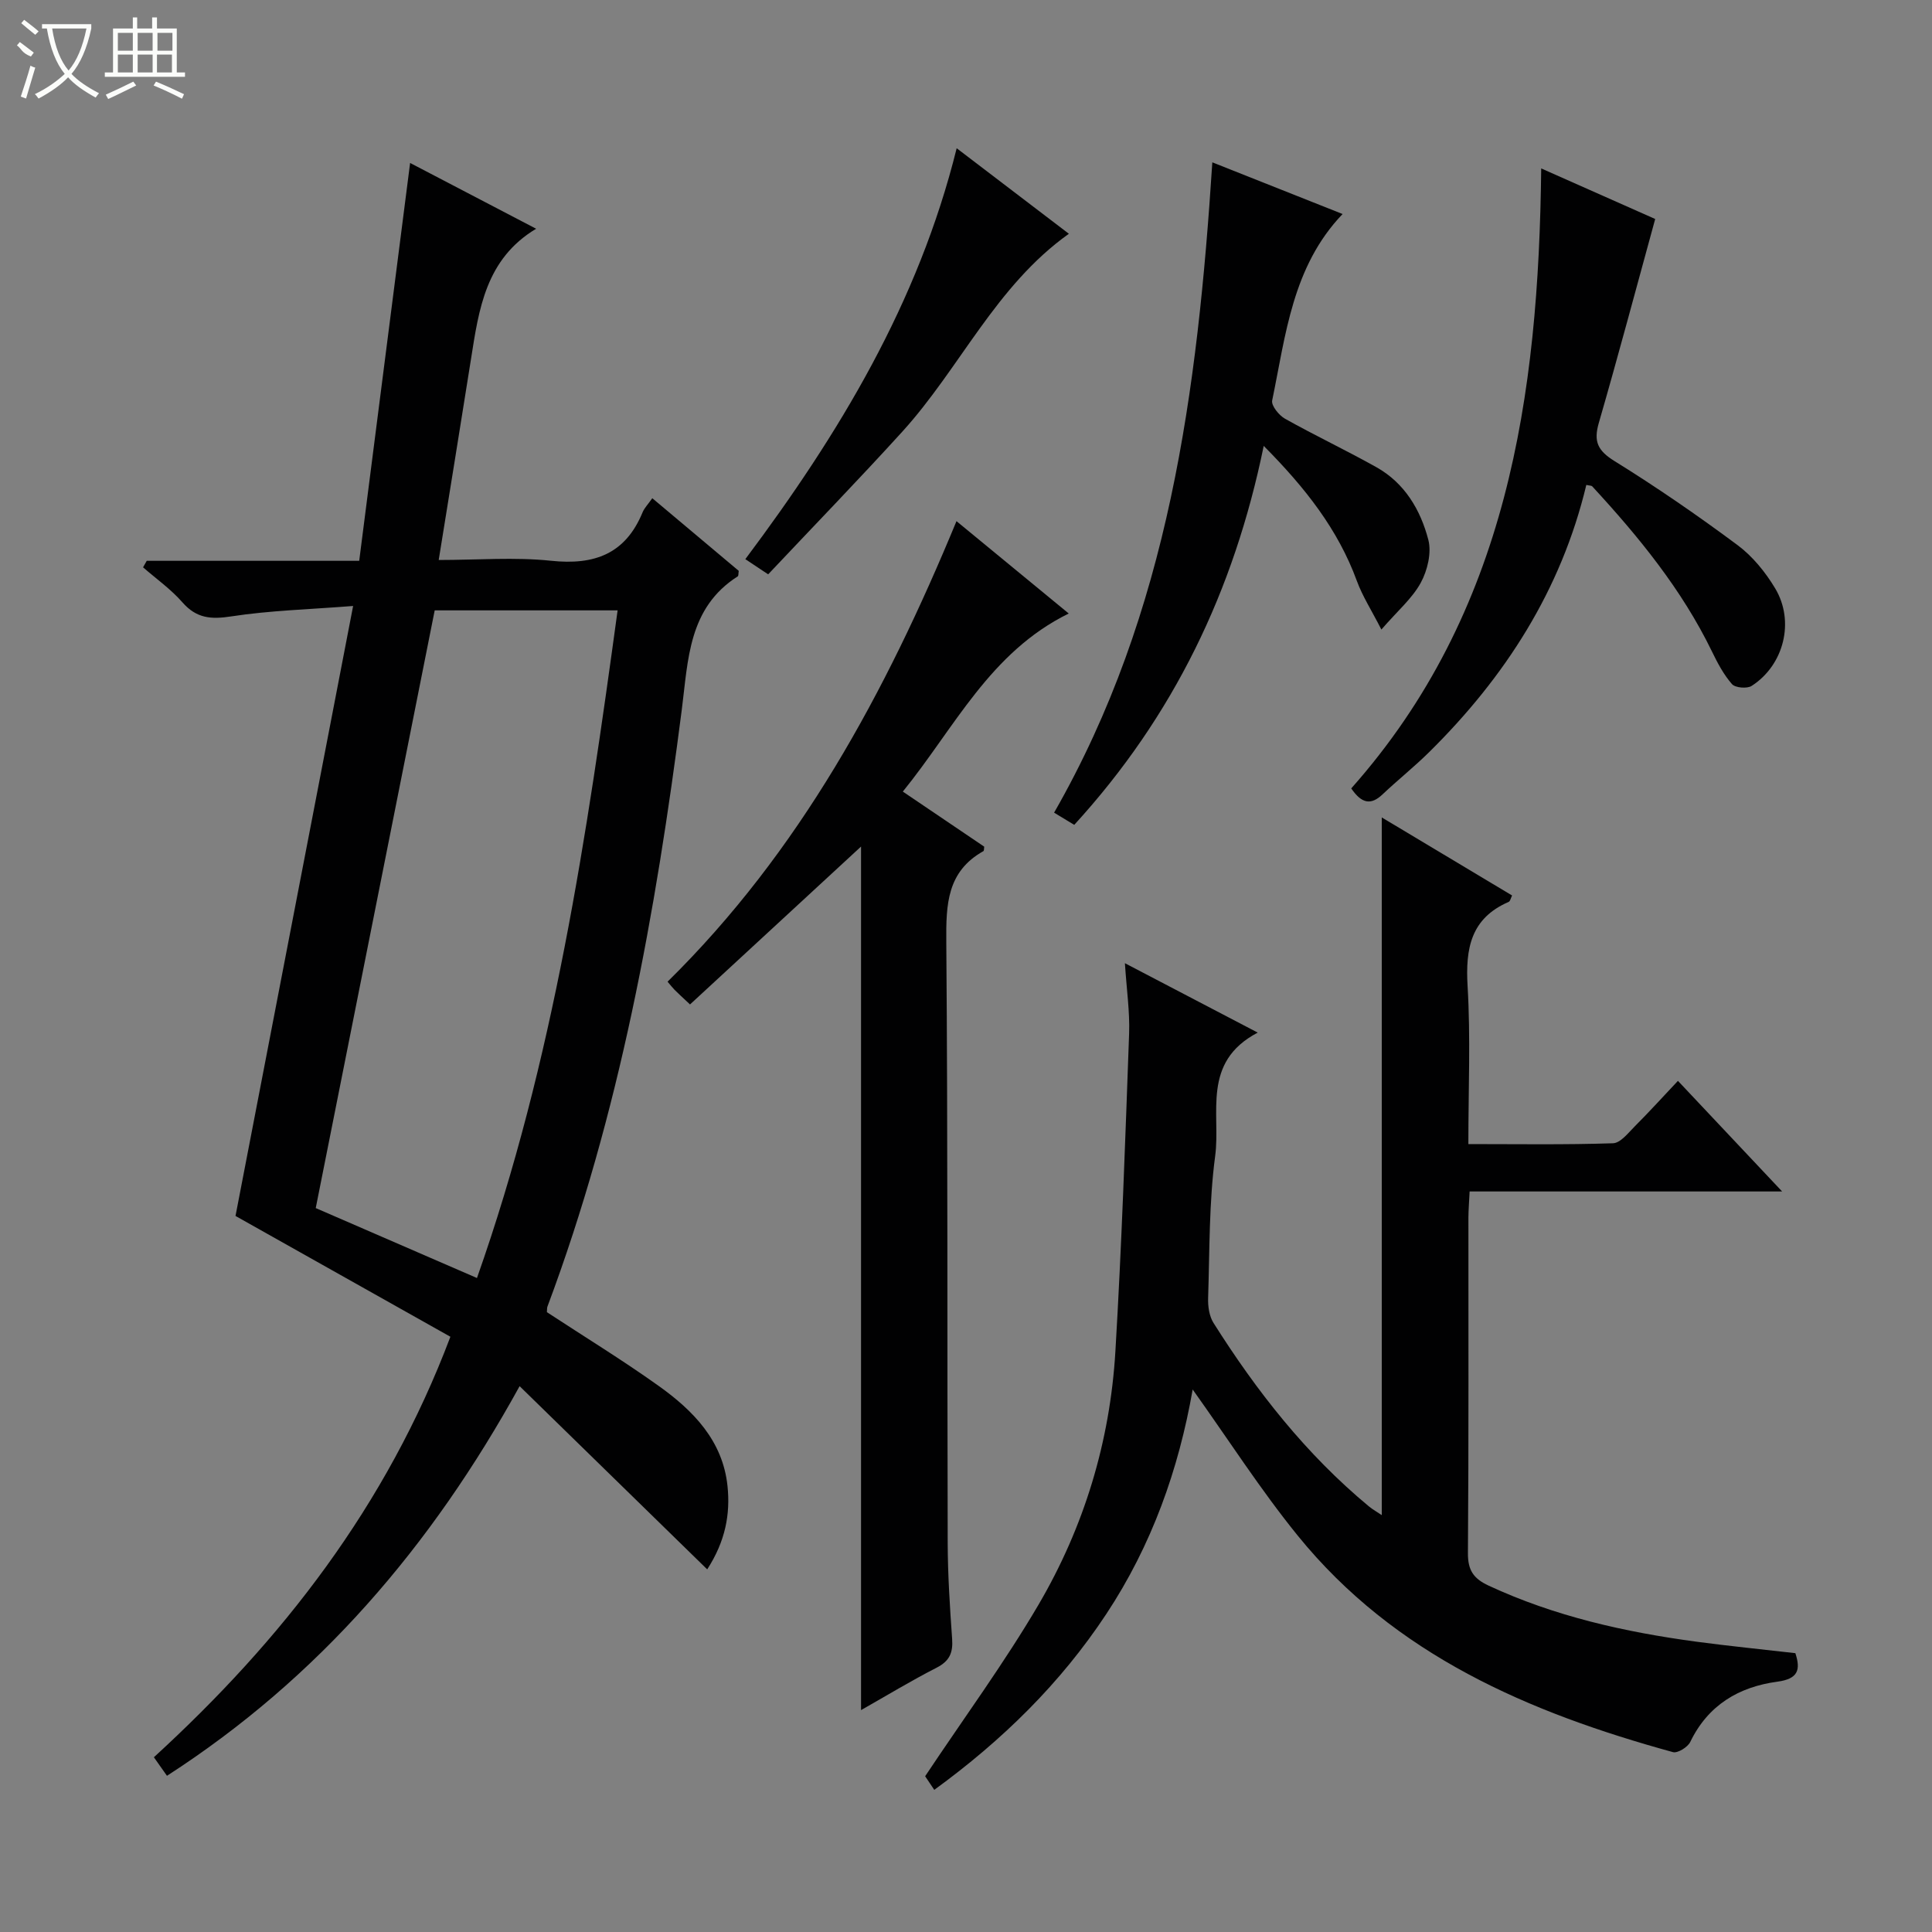 <svg enable-background="new 0 0 400 400" viewBox="0 0 400 400" xmlns="http://www.w3.org/2000/svg"><rect x="0" y="0" width="400" height="400" fill="#808080" stroke="none"/><g fill="#010102"><path d="m93.25 276.76c-15.07-8.47-29.79-16.75-44.49-25.01 7.93-41.11 16.02-83.1 24.35-126.29-9.13.72-17.27.93-25.24 2.16-4.21.65-7.21.4-10.11-2.92-2.37-2.71-5.4-4.85-8.14-7.24.25-.45.51-.9.76-1.35h43.99c3.53-27.56 7-54.68 10.54-82.37 8.48 4.43 17.21 8.98 26.09 13.62-10.46 6.27-11.86 16.68-13.49 27.01-2.15 13.6-4.36 27.18-6.68 41.57 8.1 0 15.75-.63 23.26.16 8.96.95 15.4-1.4 18.95-10.03.36-.88 1.09-1.61 2.01-2.92 6.14 5.16 12.06 10.13 17.9 15.04-.09.55-.03 1.03-.21 1.14-10.24 6.52-10.26 17.3-11.58 27.58-5.4 42.07-12.87 83.69-27.82 123.61-.11.29-.06.65-.11 1.15 7.68 5.04 15.59 9.88 23.13 15.26 7.17 5.11 13.28 11.35 14.26 20.72.61 5.81-.42 11.43-4.2 17.27-13.04-12.73-25.67-25.08-38.84-37.93-18.3 33.24-41.67 60.45-73.01 80.67-.92-1.31-1.67-2.37-2.71-3.84 26.49-24.26 48.11-51.91 61.39-87.06zm-27.88-26.64c10.84 4.7 21.88 9.49 33.38 14.48 15.93-45.11 22.74-91.56 29.12-138.23-13.24 0-25.81 0-37.87 0-8.25 41.45-16.4 82.43-24.63 123.75z"/><path d="m260.4 213.79c-11.71 6.14-7.64 16.77-8.81 25.53-1.29 9.69-1.14 19.59-1.46 29.4-.06 1.72.22 3.76 1.11 5.17 8.93 14.15 19.18 27.21 32.14 37.96.83.69 1.79 1.22 2.7 1.84 0-48.34 0-96.36 0-144.45 8.69 5.21 17.79 10.66 26.98 16.16-.27.53-.38 1.19-.71 1.33-7.85 3.4-8.96 9.65-8.5 17.44.63 10.62.16 21.31.16 32.7 10.11 0 20.03.16 29.94-.17 1.57-.05 3.18-2.17 4.56-3.55 2.94-2.94 5.74-6.03 8.89-9.37 7.22 7.66 14.03 14.9 21.57 22.9-22 0-43.13 0-64.7 0-.1 2.17-.24 3.77-.25 5.37-.01 23.16.07 46.32-.1 69.48-.03 3.54 1.12 5.28 4.27 6.75 13.7 6.37 28.21 9.62 43.07 11.62 6.74.9 13.5 1.57 20.45 2.37 1.13 3.45.58 5.32-3.7 5.9-7.98 1.07-14.37 4.83-18.06 12.48-.52 1.08-2.62 2.38-3.58 2.11-29.79-8.19-57.6-20.06-77.7-44.84-7.71-9.51-14.35-19.89-21.74-30.24-2.89 16.53-8.47 32.25-17.88 46.48-9.48 14.35-21.5 26.13-35.62 36.41-1-1.49-1.8-2.69-1.89-2.82 8.15-12.23 16.42-23.5 23.46-35.49 9.45-16.11 14.82-33.8 15.93-52.48 1.3-21.9 2.05-43.84 2.84-65.77.16-4.55-.52-9.13-.87-14.59 9.27 4.85 17.77 9.29 27.5 14.37z"/><path d="m142.86 207.96c-1.75-1.65-2.49-2.31-3.19-3.02-.45-.46-.84-.97-1.46-1.69 27.34-26.91 45.12-59.77 59.82-95.35 7.83 6.44 15.45 12.71 23.24 19.12-16.34 8.03-23.62 23.66-34.35 36.87 5.94 4.02 11.4 7.71 16.85 11.4-.06.36-.01.84-.17.93-7.54 4.22-7.74 11.04-7.68 18.71.33 41.49.17 82.99.29 124.49.02 6.64.45 13.29.92 19.92.2 2.84-.54 4.57-3.2 5.93-5.28 2.7-10.35 5.78-15.66 8.79 0-59.97 0-119.45 0-178.79-11.62 10.74-23.4 21.61-35.41 32.69z"/><path d="m319.09 34.87c8.57 3.8 16.58 7.36 23.6 10.47-3.94 14.34-7.65 28.32-11.67 42.21-1.12 3.86-.24 5.74 3.23 7.9 8.74 5.42 17.24 11.27 25.49 17.41 3.11 2.31 5.77 5.59 7.78 8.94 4.12 6.85 1.82 15.92-4.86 20.21-.95.61-3.4.4-4.07-.37-1.72-1.96-2.99-4.37-4.14-6.74-6.25-12.87-15.18-23.78-24.79-34.2-.18-.19-.6-.15-1.23-.3-5.2 21.75-16.81 39.8-32.57 55.35-3.07 3.03-6.47 5.74-9.61 8.71-2.4 2.28-4.32 1.95-6.49-1.23 32.34-36.42 38.8-81.14 39.33-128.36z"/><path d="m222.41 170.78c-1.33-.81-2.44-1.48-4.17-2.53 23.8-41.54 29.7-87.34 32.76-134.64 9.14 3.62 17.97 7.13 26.97 10.7-10.42 10.89-11.77 25.05-14.58 38.61-.22 1.06 1.41 3.08 2.67 3.78 6.22 3.49 12.69 6.54 18.91 10.03 5.86 3.28 9.14 8.85 10.75 15.03.7 2.69-.18 6.35-1.57 8.9-1.76 3.23-4.78 5.79-8.15 9.68-2.06-4.03-3.92-6.91-5.07-10.05-3.92-10.71-10.72-19.33-19.29-27.97-6.15 29.99-18.66 55.96-39.23 78.46z"/><path d="m198.07 30.69c7.9 6.02 15.4 11.74 23.23 17.71-15.19 10.82-22.55 27.85-34.54 41.03-9.04 9.94-18.4 19.59-27.72 29.48-2.02-1.34-3.21-2.14-4.73-3.14 19.41-25.92 35.83-53.07 43.76-85.08z"/></g><path d="m6.4 11.7c-2-.8-1.9-1.6-2.9-2.3l.6-.7c.9.7 1.9 1.4 2.9 2.2zm-2.1 8.3c.7-2.1 1.4-4.2 2-6.4.2.1.6.3 1 .4-.7 2.3-1.3 4.4-1.9 6.4zm3-12.8c-1.1-.9-2.1-1.7-2.9-2.4l.6-.7c1 .8 2 1.5 3 2.4zm1.4-1.3v-.9h10.2v.9c-.9 4.2-2.3 7.3-4.1 9.4 1.3 1.4 3.2 2.7 5.7 4-.2.2-.4.5-.7.9-2.5-1.4-4.4-2.7-5.7-4.2-1.4 1.5-3.5 3-6.1 4.4 0 0 0 0-.1-.1-.3-.4-.5-.7-.7-.8 2.7-1.3 4.7-2.8 6.2-4.2-1.8-2.2-3-5.3-3.7-9.4zm9.2 0h-7.1c.6 3.8 1.7 6.7 3.4 8.7 1.7-2 2.9-4.8 3.7-8.7z" fill="#fbfcfa"/><path d="m31.6 3.6h.9v2.3h4.1v9.1h1.7v.9h-16.6v-.9h1.7v-9.1h4.1v-2.3h.9v2.3h3.1v-2.3zm-4 13.3.6.8c-1.9.9-3.8 1.9-5.8 2.8-.2-.3-.3-.6-.5-.9 2-.9 3.9-1.8 5.7-2.7zm-3.2-10.1v3.7h3.1v-3.7zm0 4.5v3.7h3.1v-3.7zm4.1-4.5v3.7h3.1v-3.7zm0 4.5v3.7h3.1v-3.7zm9.1 9.1c-2.1-1.1-4.1-2-5.8-2.7l.5-.8c2.2.9 4.1 1.8 5.8 2.6l-.4.9zm-1.9-13.6h-3.1v3.7h3.1zm-3.2 4.5v3.7h3.1v-3.7z" fill="#fbfcfa"/></svg>